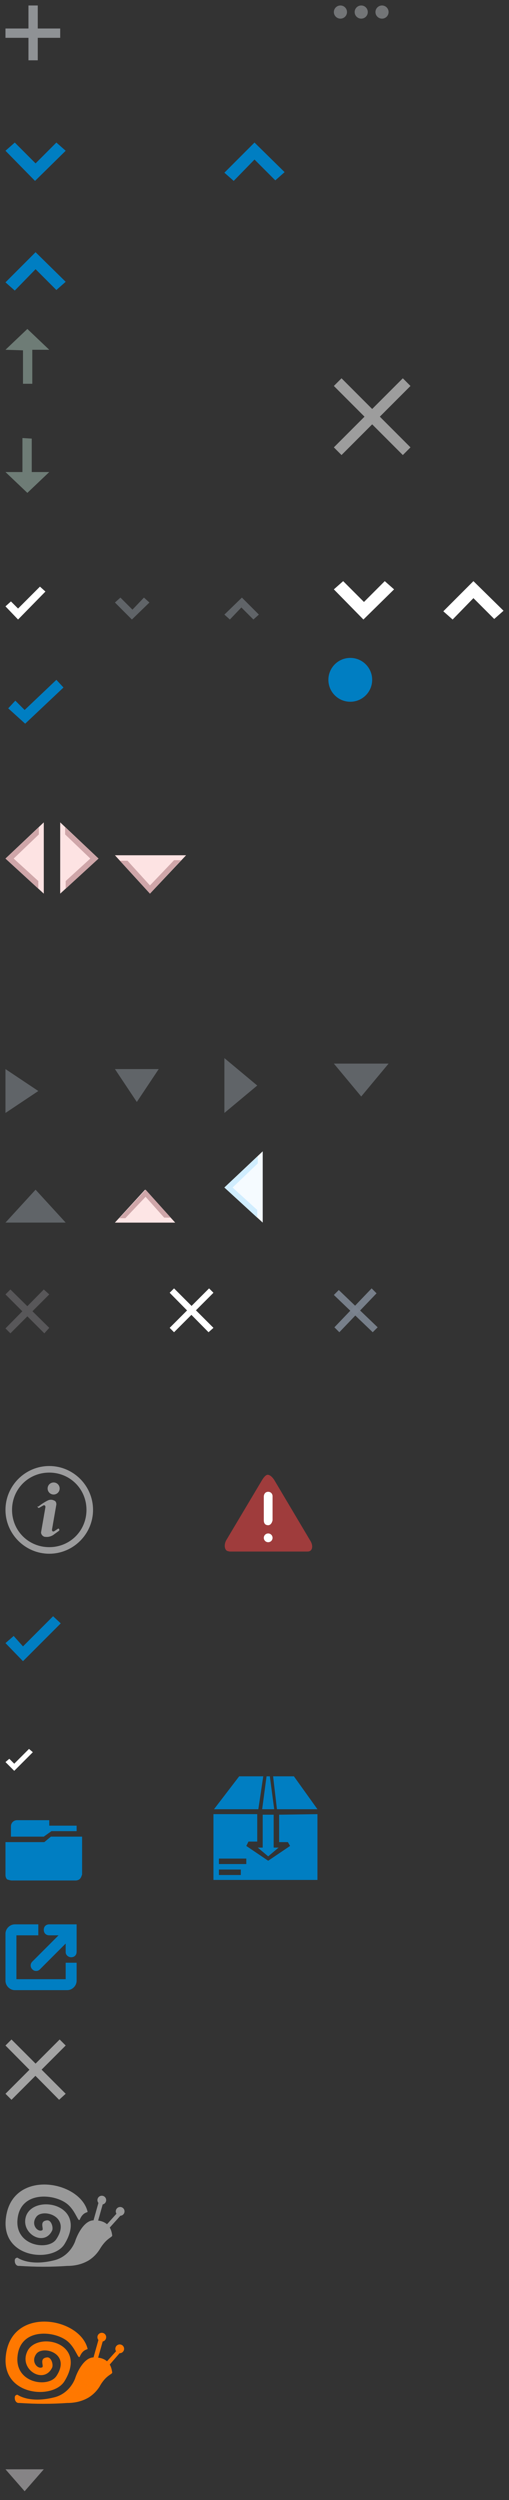 <?xml version="1.0" encoding="utf-8"?>
<!-- Generator: Adobe Illustrator 24.1.1, SVG Export Plug-In . SVG Version: 6.00 Build 0)  -->
<svg version="1.1" id="Слой_1" xmlns="http://www.w3.org/2000/svg" xmlns:xlink="http://www.w3.org/1999/xlink" x="0px" y="0px"
	 width="93px" height="456px" viewBox="0 0 93 456" style="enable-background:new 0 0 93 456;" xml:space="preserve">
<rect x="0" y="0" width="93" height="456" fill="#333333" stroke="none"/>
<style type="text/css">
	.st0{fill:#8F9295;}
	.st1{fill:#007EC2;}
	.st2{fill:#6E7C76;}
	.st3{fill:#FFFFFF;}
	.st4{fill:#606468;}
	.st5{fill:#FDE3E3;}
	.st6{fill:#CFA6A9;}
	.st7{fill:#585759;}
	.st8{fill:#FFEBEB;}
	.st9{opacity:0.7;fill:#FDE3E3;enable-background:new    ;}
	.st10{fill:#9C9C9D;}
	.st11{fill:#F5FBFF;}
	.st12{fill:#D0EDFE;}
	.st13{fill:#9D9D9D;}
	.st14{opacity:0.7;fill:#8F9295;enable-background:new    ;}
	.st15{opacity:0.7;fill:#CE4141;enable-background:new    ;}
	.st16{fill:#7B848F;fill-opacity:0.941;}
	.st17{fill:#A3A3A3;}
	.st18{fill:#999999;}
	.st19{fill:#FF7800;}
	.st20{fill:#868486;}
	.st21{fill:none;}
</style>
<path class="st0" d="M5.2,1h1.7v10H5.2V1z"/>
<path class="st0" d="M1,5.2h10v1.7H1V5.2z"/>
<path class="st1" d="M10.3,26l1.7,1.5L6.4,33L1,27.5L2.7,26l3.8,3.8L10.3,26z"/>
<path class="st1" d="M12,51.4l-1.7,1.5l-3.8-3.8L2.7,53L1,51.5L6.5,46L12,51.4z"/>
<path class="st2" d="M4.2,70v-6.1L1,63.8L5,60l4,3.8H5.9V70H4.2z"/>
<path class="st2" d="M5.8,80v6.1H9l-4,3.8l-4-3.8h3.1v-6.2L5.8,80z"/>
<polygon class="st3" points="1,110.6 2,109.7 3.3,111 7.3,107 8.3,107.9 3.3,113 "/>
<polygon class="st4" points="27.3,109.9 24.1,113 21,109.9 22,109 24.2,111.2 26.3,109 "/>
<polygon class="st4" points="41,112.1 44.2,109 47.3,112.1 46.3,113 44.1,110.8 42,113 "/>
<path class="st3" d="M70.3,106l1.7,1.5l-5.6,5.5l-5.4-5.5l1.7-1.5l3.8,3.8L70.3,106z"/>
<path class="st3" d="M92,111.4l-1.7,1.5l-3.8-3.8l-3.8,3.9l-1.7-1.5l5.5-5.5L92,111.4z"/>
<polygon class="st1" points="2.8,127.8 4.5,129.5 10.3,124 11.6,125.4 4.6,132 1.5,129.2 "/>
<polygon class="st5" points="1,156.6 8,163 8,150 "/>
<polygon class="st6" points="2.5,156.6 7,160.7 7,162.1 1,156.6 7.1,150.9 7.1,152.2 "/>
<polygon class="st5" points="11,163 11,150 18,156.6 "/>
<polygon class="st6" points="11.9,150.9 11.9,152.2 16.5,156.6 12,160.7 12,162.1 18,156.6 "/>
<path class="st4" d="M29,195h-8l4,6L29,195z"/>
<path class="st4" d="M1,195v8l6-4L1,195z"/>
<polygon class="st4" points="1,223 6.5,217 12,223 "/>
<polygon class="st7" points="9,236.1 1.9,243.2 1,242.3 8,235.2 "/>
<polygon class="st7" points="1.9,235.2 9,242.2 8.1,243.2 1,236.1 "/>
<polygon class="st8" points="26.5,217 32,223 21,223 "/>
<polygon class="st9" points="21,223 26.6,217 32,223 "/>
<polygon class="st6" points="31.2,222.1 26.6,217 21.8,222.2 22.9,222.2 26.6,218.3 30,222.1 "/>
<path class="st4" d="M71,194H61l5,6L71,194z"/>
<path class="st4" d="M41,193v10l6-5L41,193z"/>
<path class="st10" d="M7.9,274.6c0,0,0.1-0.1,0.3,0c0.1,0.1,0.1,0.2,0.1,0.3l-0.8,4.6c0,0.4,0.3,0.7,0.6,0.8c0.6,0.1,1.1,0,1.6-0.3
	l1.1-0.8c0,0,0.1-0.1,0-0.3s-0.3,0-0.3,0l-0.6,0.4c0,0-0.2,0.1-0.3,0s-0.1-0.2-0.1-0.3l0.8-4.6c0-0.3-0.1-0.6-0.4-0.7
	c-0.4-0.2-0.8-0.2-1.2,0c-0.6,0.3-1.2,0.7-1.7,1.1c0,0-0.3-0.1-0.1,0.1c0,0.1,0.2,0.2,0.3,0.1l0,0l0,0L7.9,274.6z"/>
<circle class="st10" cx="9.8" cy="271.5" r="1.1"/>
<path class="st10" d="M9,268.6c3.8,0,6.8,3,6.8,6.8s-3,6.8-6.8,6.8s-6.8-3-6.8-6.8l0,0C2.2,271.6,5.2,268.6,9,268.6L9,268.6
	 M9,267.4c-4.4,0-8,3.6-8,8s3.6,8,8,8s8-3.6,8-8S13.4,267.4,9,267.4z"/>
<polygon class="st11" points="48,223 48,210 41,216.6 "/>
<polygon class="st12" points="47,220.7 47,222.1 41,216.6 47.1,210.9 47.1,212.2 42.5,216.6 "/>
<polygon class="st5" points="21,156 34,156 27.4,163 "/>
<polygon class="st6" points="23.3,157 21.9,157 27.4,163 33.1,156.9 31.8,156.9 27.4,161.5 "/>
<path class="st1" d="M52,31.4l-1.7,1.5l-3.8-3.8L42.7,33L41,31.5l5.5-5.5L52,31.4z"/>
<path class="st13" d="M75,70.4L73.6,69L68,74.6L62.4,69L61,70.4l5.6,5.6L61,81.6l1.4,1.4l5.6-5.6l5.6,5.6l1.4-1.4L69.4,76L75,70.4z"
	/>
<path class="st1" d="M4.2,300.3l5.5-5.5l1.4,1.3L4.2,303L1,299.7l1.5-1.3L4.2,300.3z"/>
<polygon class="st3" points="31.8,235 39,242.2 38.1,243 31,235.8 "/>
<polygon class="st3" points="38.2,235 39,235.8 31.8,243 31,242.2 "/>
<circle class="st14" cx="62.2" cy="2.2" r="1.2"/>
<circle class="st14" cx="66" cy="2.2" r="1.2"/>
<circle class="st14" cx="69.8" cy="2.2" r="1.2"/>
<path class="st15" d="M41.1,282.3c-0.1-0.4,0-0.9,0.2-1.3l6.5-10.9c0,0,0.6-1.1,1.1-1.1c0.7,0,1.3,1.1,1.3,1.1l6.6,11.1
	c0.2,0.4,0.3,0.8,0.2,1.2c-0.1,0.4-0.4,0.6-0.8,0.6H41.9C41.9,282.9,41.3,283.1,41.1,282.3L41.1,282.3z"/>
<circle class="st3" cx="49" cy="280.5" r="0.8"/>
<path class="st3" d="M49,278.2L49,278.2c-0.5,0-0.8-0.3-0.8-0.9V273c0-0.5,0.3-0.9,0.8-0.9l0,0c0.5,0,0.8,0.4,0.8,0.8l0,0v4.4
	C49.7,277.8,49.4,278.2,49,278.2z"/>
<path class="st3" d="M2.6,321.7l2.7-2.7l0.7,0.6L2.6,323L1,321.4l0.7-0.6L2.6,321.7L2.6,321.7z"/>
<path class="st1" d="M1,336v6c0,0.3,0.1,0.6,0.3,0.8c0.3,0.1,0.6,0.2,0.9,0.2h11.6c0.3,0,0.6-0.1,0.8-0.3c0.2-0.2,0.3-0.5,0.4-0.8
	V335H9.3l-1.2,1H1z"/>
<path class="st1" d="M2,333.1c0-0.6,0.5-1.1,1.1-1.1l0,0H9v1h5v1H9.4L8,335H2V333.1z"/>
<path class="st1" d="M7,351H2.7c-0.9,0-1.7,0.8-1.7,1.7v8.6c0,0.9,0.8,1.7,1.7,1.7h9.6c0.9,0,1.7-0.8,1.7-1.7V358h-2v3H3v-8h4V351z"
	/>
<path class="st1" d="M9,351c-0.6,0-1,0.4-1,1c0,0.6,0.4,1,1,1h1.7l-4.8,4.8c-0.4,0.4-0.4,1,0,1.4c0.2,0.2,0.4,0.3,0.7,0.3
	c0.3,0,0.5-0.1,0.7-0.3l4.7-4.7v1.6c0,0.5,0.5,0.9,1,0.9c0.6,0,1-0.4,1-1v-5H9z"/>
<polygon class="st16" points="68.8,235.9 62,243 61.1,242.1 67.9,235 "/>
<polygon class="st16" points="61.9,235.3 69,242.1 68.1,243 61,236.2 "/>
<polygon class="st17" points="10.8,383 1,373.1 2.1,372 12,381.9 "/>
<polygon class="st17" points="2.1,383 1,381.9 10.9,372 12,373.1 "/>
<path class="st18" d="M13.7,408.9c-0.7,1.7-2.1,3-3.9,3.4c-4.5,1.1-6.6-0.5-6.6-0.5c-0.3,0-0.5,0.2-0.5,0.5l0,0v0.1l0,0
	c0,0.5,0.3,0.9,0.7,0.9h0.2c2.9,0.2,5.8,0.2,8.7,0c1.4,0,2.7-0.3,3.9-1c0.8-0.5,1.5-1.2,2-2c1.3-2.2,2.4-2.2,2.3-2.6
	s-0.2-2.9-3.6-2.7C15.3,405.2,14.1,407.6,13.7,408.9L13.7,408.9z"/>
<path class="st18" d="M11.8,409.3C9.7,412.8,0,412,1.1,404.4c1.2-8.8,13.5-6.7,14.9-1c0.1,0.2-0.8,0-1.4,1.4
	c-0.3,0.7-0.7-1.4-2.2-2.7c-2.3-2-8.7-2.6-9.2,2.7c-0.5,4.9,5.7,5.8,7.1,3.6c2.8-4.2-2.6-5.7-3.7-4c-1,1.4,0.3,2.8,1.1,2.4
	c0.4-0.2-0.6-1.6,0.8-1.8c0.9-0.2,1.3,1.4,1,1.9c-1.5,3-5.9,0.4-4.7-2.8C6.4,400.1,16.2,402.1,11.8,409.3L11.8,409.3z"/>
<polygon class="st18" points="18.1,401.4 18.9,401.6 17.8,405.5 17,405.3 "/>
<polygon class="st18" points="21.8,403.2 22.4,403.7 19.7,406.7 19.1,406.2 "/>
<circle class="st18" cx="18.6" cy="401.3" r="0.8"/>
<ellipse transform="matrix(0.203 -0.979 0.979 0.203 -377.321 343.063)" class="st18" cx="22.037" cy="403.269" rx="0.8" ry="0.8"/>
<path class="st19" d="M13.7,433.9c-0.7,1.7-2.1,3-3.9,3.4c-4.5,1.1-6.6-0.5-6.6-0.5c-0.3,0-0.5,0.2-0.5,0.5l0,0v0.1l0,0
	c0,0.5,0.3,0.9,0.7,0.9h0.2c2.9,0.2,5.8,0.2,8.7,0c1.4,0,2.7-0.3,3.9-1c0.8-0.5,1.5-1.2,2-2c1.2-2.2,2.4-2.2,2.3-2.6
	s-0.2-2.9-3.6-2.7C15.3,430.2,14.1,432.6,13.7,433.9L13.7,433.9z"/>
<path class="st19" d="M11.8,434.3C9.7,437.8,0,437,1.1,429.4c1.2-8.8,13.5-6.7,14.9-1c0.1,0.2-0.8,0-1.4,1.4
	c-0.3,0.7-0.7-1.4-2.2-2.7c-2.3-2-8.7-2.6-9.2,2.7c-0.5,4.9,5.6,5.8,7.1,3.6c2.8-4.2-2.6-5.7-3.7-4c-1,1.4,0.3,2.8,1.1,2.4
	c0.4-0.2-0.6-1.6,0.8-1.8c0.9-0.2,1.3,1.4,1,1.9c-1.5,3-5.9,0.4-4.6-2.8C6.4,425.1,16.2,427.1,11.8,434.3L11.8,434.3z"/>
<polygon class="st19" points="18.1,426.4 18.9,426.6 17.8,430.5 17,430.3 "/>
<polygon class="st19" points="21.8,428.2 22.3,428.7 19.7,431.7 19.1,431.2 "/>
<circle class="st19" cx="18.6" cy="426.3" r="0.8"/>
<ellipse transform="matrix(0.203 -0.979 0.979 0.203 -401.923 362.974)" class="st19" cx="21.965" cy="428.334" rx="0.8" ry="0.8"/>
<polygon class="st20" points="1,450.4 4.5,454.4 8,450.4 "/>
<rect class="st21" width="93" height="456"/>
<polygon class="st1" points="50.6,330 58,330 53.7,324 49.9,324 "/>
<polygon class="st1" points="48.1,324 43.7,324 39.1,330 47.2,330 "/>
<polygon class="st1" points="50.1,330 49.3,324 48.7,324 47.9,330 "/>
<polygon class="st1" points="48,337 47.1,337 49,338.6 50.9,337 50,337 50,336.1 50,331 48,331 48,336.1 "/>
<path class="st1" d="M51,331v5h1.6l0.4,0.7l-4,2.7l0,0l-4-2.7l0.4-0.8H47v-5h-8v12h19v-12L51,331L51,331z M44,342h-4v-1h4V342z
	 M45,340h-5v-1h5V340z"/>
<circle class="st1" cx="64" cy="124" r="4"/>
</svg>
